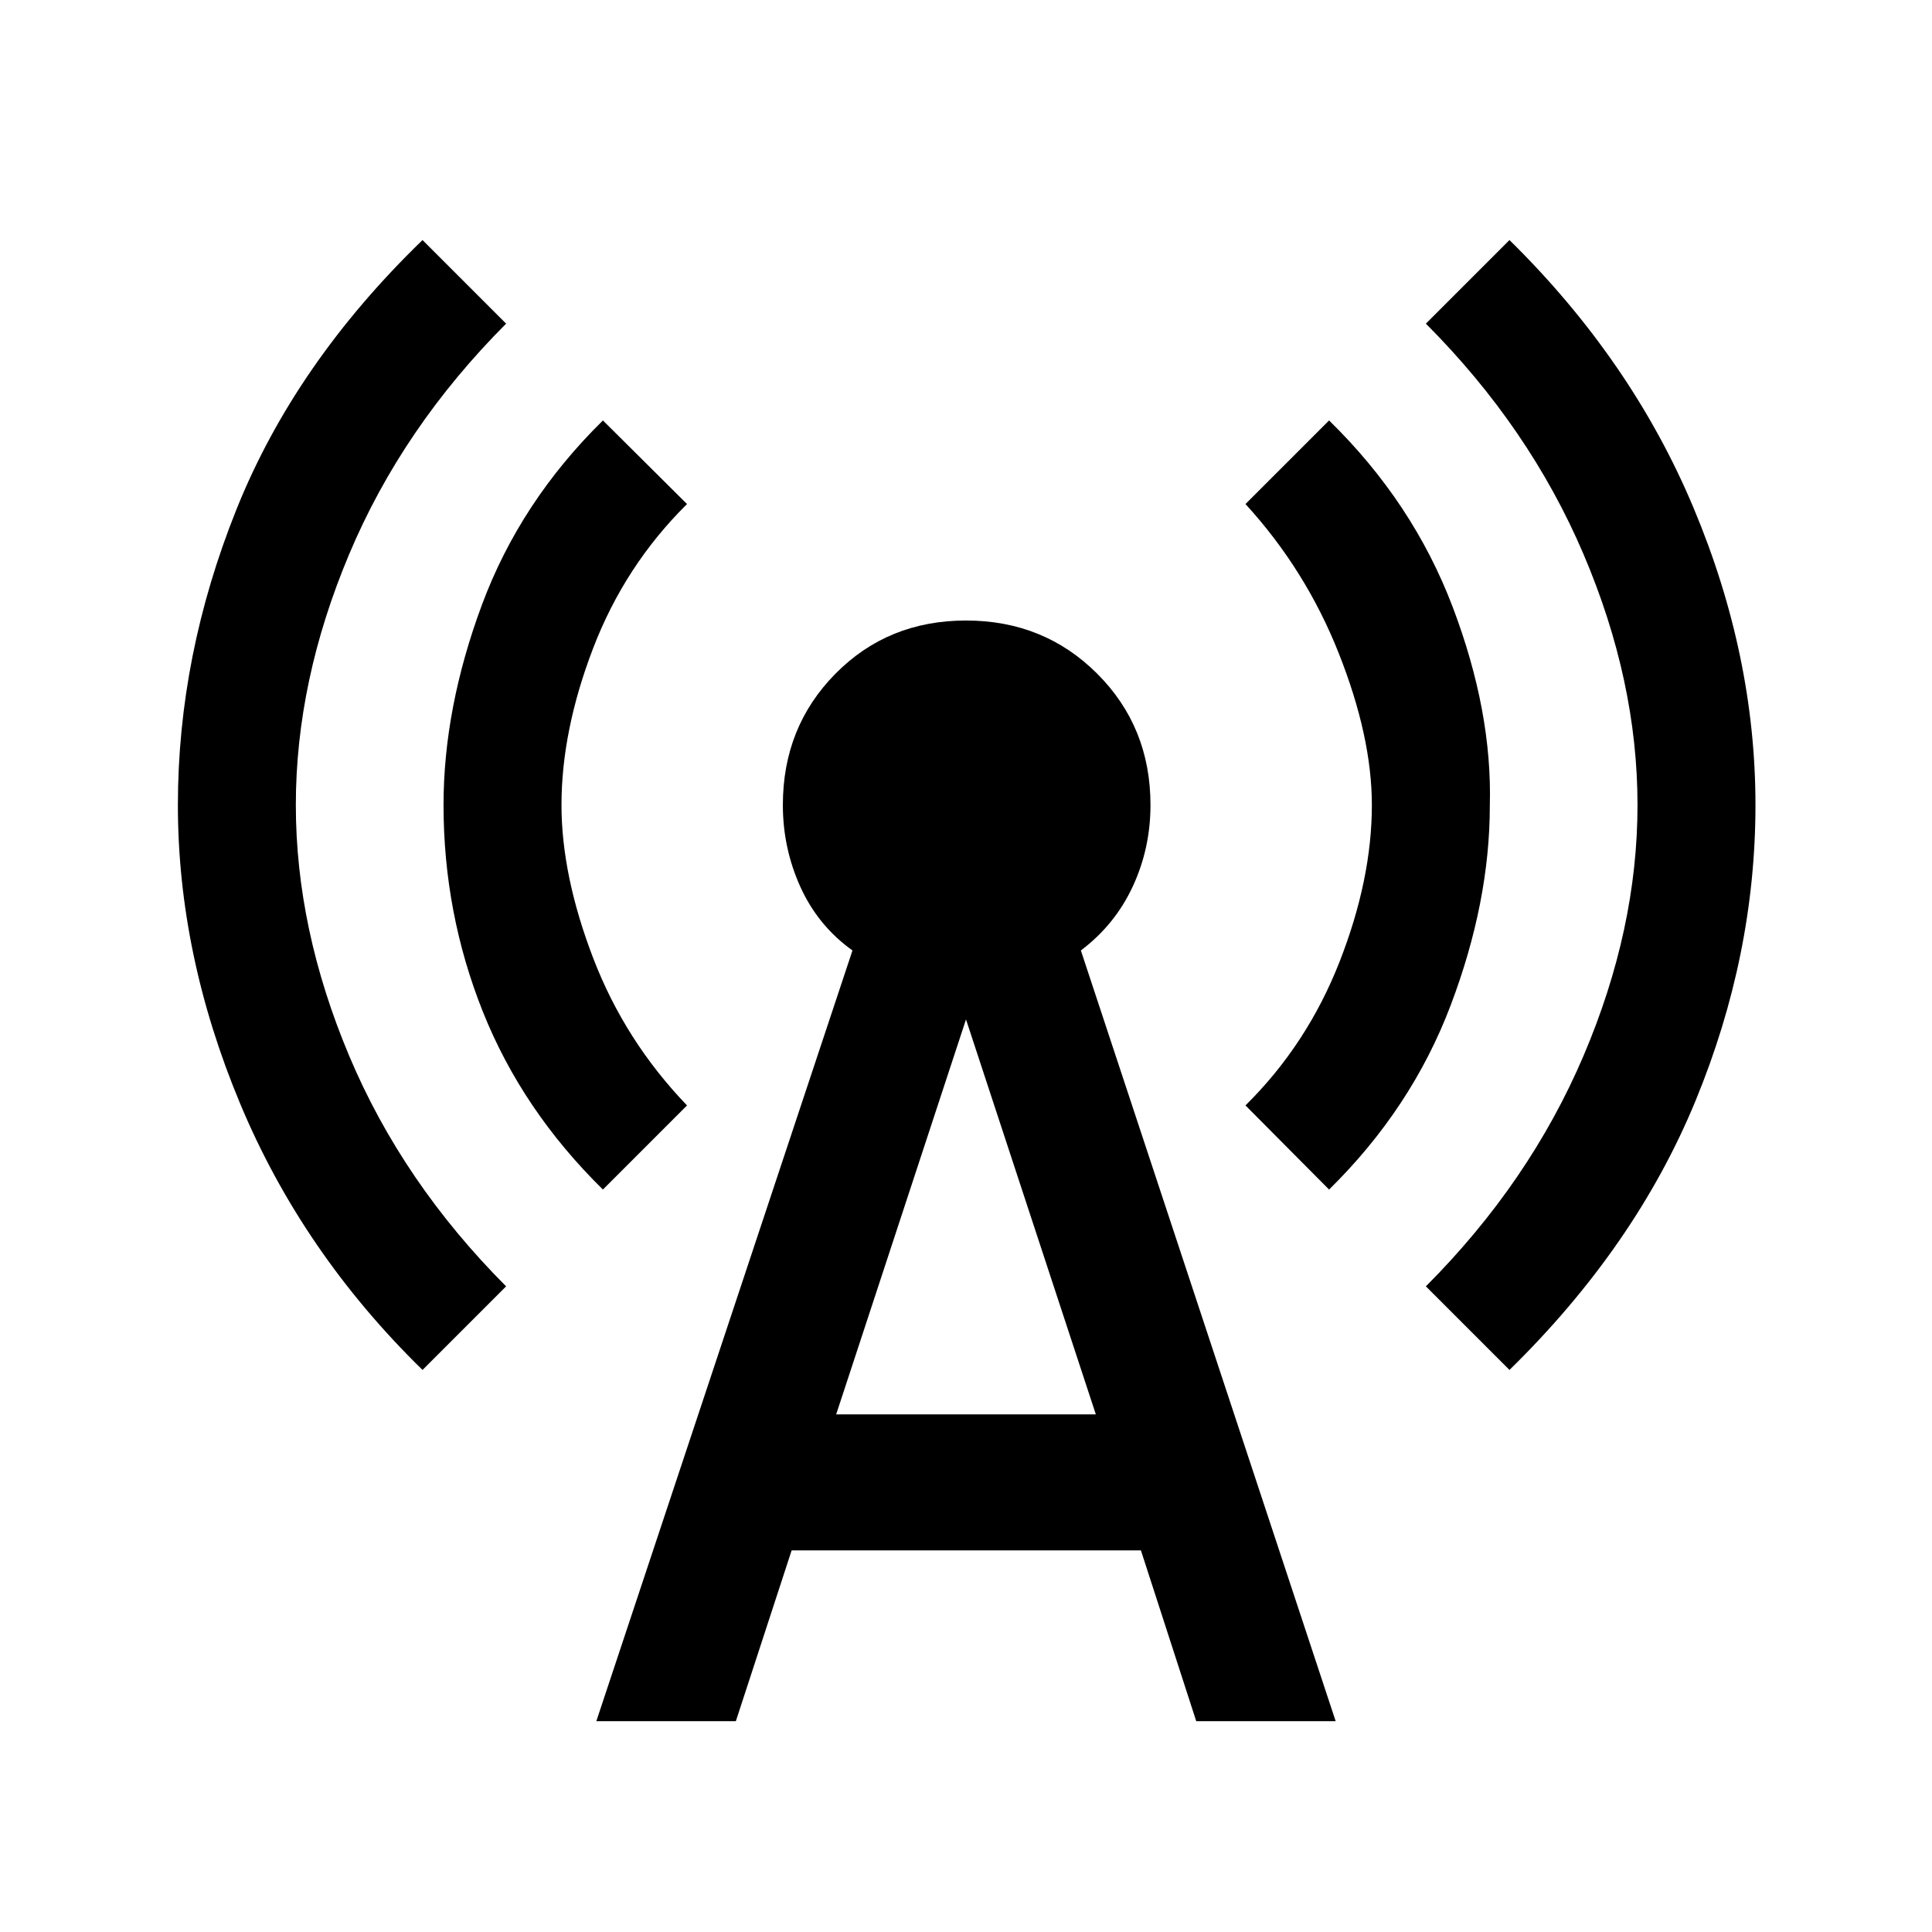 <svg xmlns="http://www.w3.org/2000/svg" height="40" viewBox="0 -960 960 960" width="40"><path d="M209.95-279.28q-59.72-58.34-90.64-132.37Q88.39-485.69 88.39-560q0-74.31 29.09-146.85 29.09-72.53 92.47-133.87l41.54 41.54q-51.52 51.64-78 114.58Q147-621.67 147-560q0 61.67 26.49 124.6 26.48 62.94 78 114.58l-41.54 41.54Zm89.64-89.64q-40.1-39.39-59.65-88.35-19.55-48.96-19.55-102.73 0-48.1 19.05-99.4 19.05-51.29 60.15-91.68l41.79 41.54q-30.87 30.51-46.62 71.55Q279-596.95 279-560q0 35.03 15.77 76.12t46.61 73.16l-41.79 41.8Zm-3.28 264.17 127.28-382.97q-17.1-12.25-25.85-31.51Q389-538.49 389-560q0-38.77 26.12-65.22 26.11-26.45 64.88-26.45 38.77 0 65.22 26.45 26.45 26.45 26.45 65.22 0 21.51-8.82 40.51-8.83 19-25.77 31.77l126.61 382.97h-69.28l-27.49-84.87H393.36l-27.72 84.87h-69.33Zm119.18-152.46h129.02L480-453.46l-64.51 196.25Zm244.92-111.71-41.54-41.8q30.62-30.25 46.71-71.29 16.09-41.04 16.09-77.99 0-33.87-16.43-75.35-16.42-41.47-46.37-74.19l41.54-41.54q41.69 40.72 61.44 92.73 19.74 52.02 18.43 98.73 0 47.7-19.4 99-19.39 51.31-60.47 91.7Zm89.64 89.64-41.54-41.54q51.52-51.64 78.34-114.58 26.82-62.93 26.82-124.6 0-61.67-26.82-124.6-26.82-62.94-78.34-114.58l41.54-41.54q60.67 59.67 91.45 133.04 30.78 73.37 30.78 147.68 0 74.72-29.81 147.05-29.8 72.33-92.42 133.67Z"/></svg>
